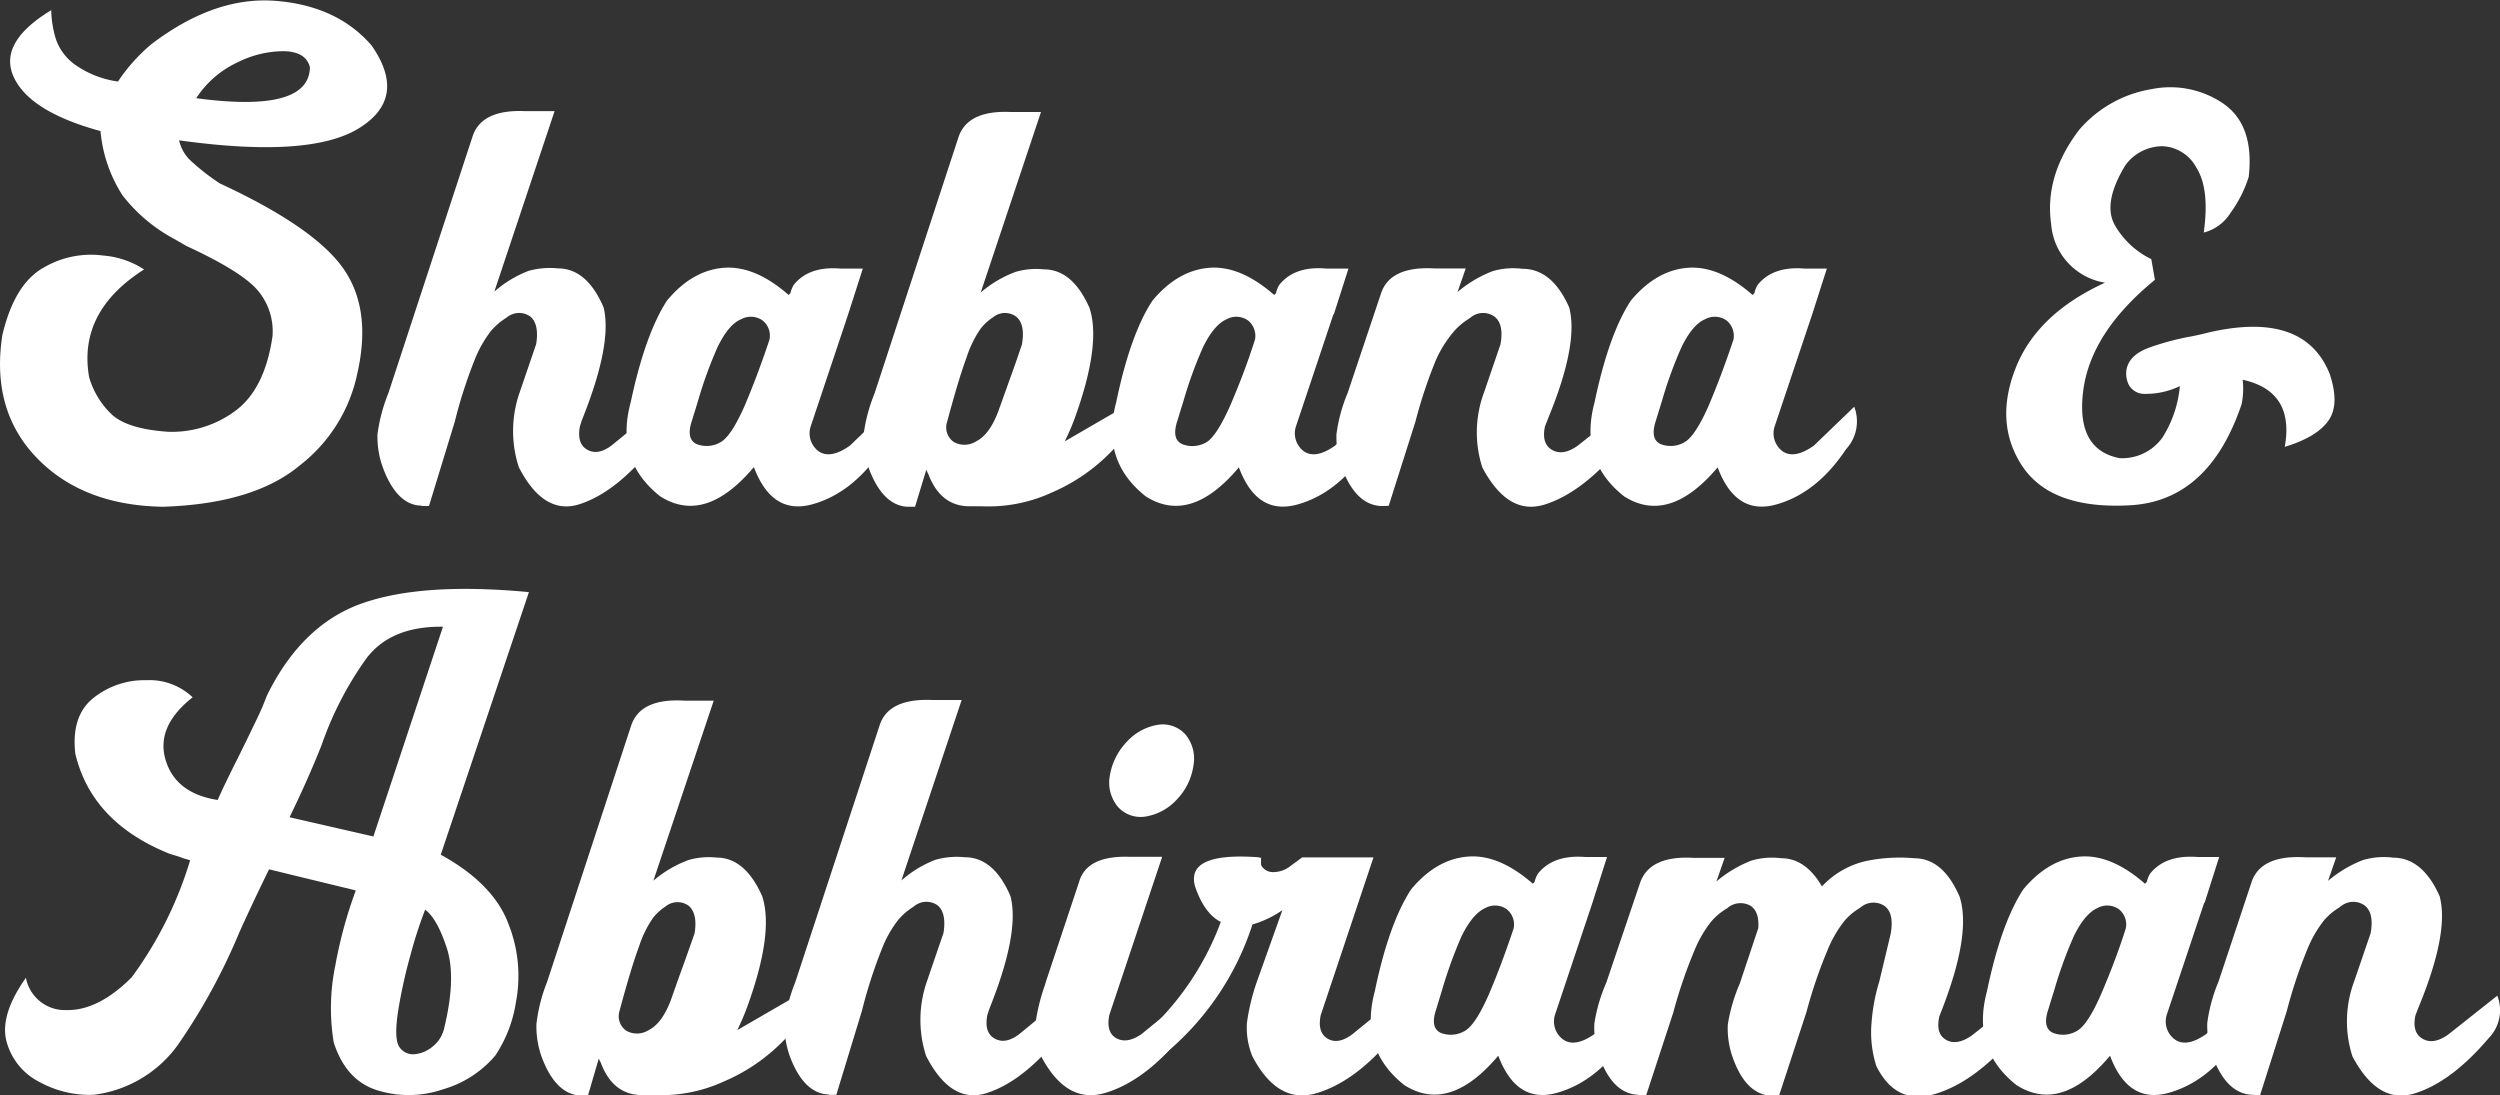 <svg xmlns="http://www.w3.org/2000/svg" viewBox="0 0 305.72 133.93"><rect x="0" y="0" width="305.72" height="133.93" fill="#333333" stroke="none"/><defs><style>.cls-1{fill:#fff;}</style></defs><title>shabana-and-abhiraman</title><g id="Layer_2" data-name="Layer 2"><g id="Layer_1-2" data-name="Layer 1"><path class="cls-1" d="M5.5,46.72a11.4,11.4,0,0,1,7.22-1.44,10.72,10.72,0,0,1,5,1.7Q9.6,52.14,11,60.16a10.24,10.24,0,0,0,2.72,4.51c1.27,1.21,3.57,1.93,6.92,2.16a13,13,0,0,0,8.16-2.5q3.66-2.64,4.62-9.14a7.72,7.72,0,0,0-2.12-6Q29.15,47,22.9,44.11l-1.44-.83a19.9,19.9,0,0,1-6.37-5.35,17.35,17.35,0,0,1-2.7-7.87q-8.64-2.36-10.6-6.59t4.58-8.2v.22a13.15,13.15,0,0,0,.52,3.18A6.4,6.4,0,0,0,9.1,21.81,11.88,11.88,0,0,0,14.53,24a21.32,21.32,0,0,1,4.1-4.58q7.76-5.9,15.25-5.28t11.66,5.45Q50,26,44,29.71T22,31.19a4.87,4.87,0,0,0,1.44,2.51A26.9,26.9,0,0,0,27,36.47q11.4,5.28,15,10.28T43.8,59.68a19.12,19.12,0,0,1-7,11.23Q31.15,75.65,20,76q-9.81-.17-15.42-6T.39,55Q1.88,48.69,5.5,46.72ZM34.88,20.29a12.6,12.6,0,0,0-5.78,1.39,12,12,0,0,0-5,4.36Q37.91,27.89,38,22.25C37.68,21,36.64,20.34,34.88,20.29Z" transform="translate(-0.1 -14.03)"/><path class="cls-1" d="M51.65,75.86c-2,0-3.62-1.62-4.75-4.71a11,11,0,0,1-.64-4,20.57,20.57,0,0,1,1.34-5.06L57.89,30.71c.73-2.21,2.86-3.24,6.41-3.09h3.62L60.55,49.69a14,14,0,0,1,4.17-2.53,9.68,9.68,0,0,1,3.6-.31h0q3.54,0,5.59,4.76Q75,56,71.37,65.13a1.65,1.65,0,0,1-.09.22h0l-.26.79c-.26,1.42,0,2.38.89,2.88s1.87.32,3-.53l5.81-4.75a5,5,0,0,1-1,5.19c-2.93,3.58-5.86,5.83-8.76,6.76s-5.39-.58-7.42-4.54a14.34,14.34,0,0,1,.13-9.2l2-5.85c.26-1.66,0-2.78-.74-3.38a2.36,2.36,0,0,0-2.83.11l-.27.18a7.93,7.93,0,0,0-1.68,1.48,14.3,14.3,0,0,0-2,3.53,58.75,58.75,0,0,0-2.44,7.59l-3.15,10.3h-.87Z" transform="translate(-0.1 -14.03)"/><path class="cls-1" d="M80.84,74.73q-5.55-4.37-3.62-11.47Q79,54.88,81.67,50.78c2.06-2.47,4.37-3.8,6.93-4s5.21.93,7.94,3.32l.22-.22a3.79,3.79,0,0,1,.39-1h0q1.88-2.35,5.8-2h2.66l-1.79,5.59h0l-4.58,13.7a2.73,2.73,0,0,0,1,3.07q1.44.95,3.8-.72L109,63.74a5,5,0,0,1-1,5.19q-3.58,5.37-8.53,6.76t-7.18-4.54Q86.34,78.22,80.84,74.73ZM91.2,63.56c1-2.35,2-5,3-8a2.38,2.38,0,0,0-.87-2.36,2.49,2.49,0,0,0-2.6-.13q-1.55.64-2.9,3.45a51.3,51.3,0,0,0-2.4,6.63c-.23.75-.46,1.51-.7,2.27-.52,1.54-.33,2.51.57,2.92a3.37,3.37,0,0,0,3.1-.35C89.24,67.39,90.17,65.92,91.2,63.56Z" transform="translate(-0.1 -14.03)"/><path class="cls-1" d="M137.59,63.78A5,5,0,0,1,136.24,69a22.44,22.44,0,0,1-7.52,5.26,18.48,18.48,0,0,1-8.58,1.68c-.46,0-1,0-1.48,0q-3.57,0-5.06-4a2.12,2.12,0,0,1-.22-.48s0,0,0,0L112,76h-.92c-2-.09-3.62-1.67-4.75-4.75a10.81,10.81,0,0,1-.63-4,20,20,0,0,1,1.33-5.06l10.29-31.41q1.14-3.32,6.46-3.05h3.62l-7.37,22.07a14,14,0,0,1,4.29-2.53,9,9,0,0,1,3.43-.3q3.5,0,5.58,4.71,1.48,4.45-1.83,13.57A30,30,0,0,1,130.31,68Zm-21.68,1.88a2.15,2.15,0,0,0,.83,2.42,2.67,2.67,0,0,0,2.75-.09q1.62-.81,2.7-3.69l1.47-4.1q.68-1.87,1.41-4.05c.29-1.66.05-2.8-.72-3.41a2.3,2.3,0,0,0-2.81.09A6.27,6.27,0,0,0,120,54.25a13.3,13.3,0,0,0-1.7,3.49Q117.35,60.29,115.91,65.66Z" transform="translate(-0.1 -14.03)"/><path class="cls-1" d="M140.21,74.73q-5.53-4.37-3.62-11.47,1.74-8.38,4.45-12.48c2.07-2.47,4.38-3.8,6.94-4s5.2.93,7.94,3.32l.22-.22a3.22,3.22,0,0,1,.39-1h0c1.25-1.57,3.19-2.25,5.8-2H165l-1.79,5.59h-.05l-4.58,13.7a2.73,2.73,0,0,0,1,3.07q1.44.95,3.79-.72l4.93-4.75a5,5,0,0,1-1,5.19q-3.57,5.37-8.53,6.76t-7.17-4.54Q145.7,78.22,140.21,74.73Zm10.36-11.17c1-2.35,2.05-5,3-8a2.41,2.41,0,0,0-.88-2.36,2.47,2.47,0,0,0-2.59-.13c-1,.43-2,1.58-2.9,3.45a51.3,51.3,0,0,0-2.4,6.63c-.24.75-.47,1.51-.7,2.27-.52,1.54-.34,2.51.57,2.92A3.35,3.35,0,0,0,147.8,68Q149,67.1,150.57,63.56Z" transform="translate(-0.1 -14.03)"/><path class="cls-1" d="M169,75.91c-2.09-.09-3.7-1.67-4.84-4.76a11.22,11.22,0,0,1-.63-4,19.63,19.63,0,0,1,1.37-5.06L169,49.86c.76-2.21,2.95-3.22,6.59-3h3.75l-1,2.88a14.87,14.87,0,0,1,4.29-2.55,9,9,0,0,1,3.65-.29c2.41,0,4.32,1.57,5.71,4.72q1.19,4.44-2.57,13.56l-.39,1c-.3,1.42,0,2.38.89,2.88s1.93.32,3.12-.53l6-4.75a4.88,4.88,0,0,1-1,5.19q-4.58,5.37-9.05,6.76c-3,.93-5.52-.58-7.62-4.54a14,14,0,0,1,.22-9.2l2-5.85c.3-1.66.05-2.79-.74-3.4a2.4,2.4,0,0,0-2.88.09l-.3.22a7.65,7.65,0,0,0-1.75,1.48A14.34,14.34,0,0,0,175.72,58a57.84,57.84,0,0,0-2.53,7.59l-3.27,10.3Z" transform="translate(-0.1 -14.03)"/><path class="cls-1" d="M198.71,74.73q-5.53-4.37-3.62-11.47,1.75-8.38,4.45-12.48c2.07-2.47,4.38-3.8,6.94-4s5.21.93,7.94,3.32l.22-.22a3.48,3.48,0,0,1,.39-1h0q1.88-2.35,5.81-2h2.66l-1.79,5.59h0l-4.59,13.7a2.73,2.73,0,0,0,1,3.07q1.44.95,3.8-.72l4.93-4.75a5,5,0,0,1-1,5.19q-3.57,5.37-8.53,6.76t-7.17-4.54Q204.21,78.22,198.71,74.73Zm10.37-11.17c1-2.35,2-5,3-8a2.42,2.42,0,0,0-.87-2.36,2.49,2.49,0,0,0-2.6-.13q-1.54.64-2.9,3.45a51.3,51.3,0,0,0-2.4,6.63c-.23.75-.47,1.51-.7,2.27-.52,1.54-.33,2.51.57,2.92a3.37,3.37,0,0,0,3.1-.35Q207.53,67.1,209.08,63.56Z" transform="translate(-0.1 -14.03)"/><path class="cls-1" d="M285,59.77c.84,2.53.77,4.45-.22,5.78s-2.75,2.36-5.28,3.12q1.22-6.81-5.15-8.2a9.47,9.47,0,0,1-.13,3q-4,11.82-13.65,12.35T247.38,71q-3.42-5.23-.81-11.91T257.52,48.6a7.86,7.86,0,0,1-6.59-7.18q-.83-5.91,3.41-11.49a14.81,14.81,0,0,1,8.87-5,11.5,11.5,0,0,1,8.88,1.84q3.71,2.66,3,8.9a15.35,15.35,0,0,1-2.23,4.4,5.44,5.44,0,0,1-3.27,2.4q.75-5.33-.89-7.92a4.93,4.93,0,0,0-4.17-2.64A5.65,5.65,0,0,0,260,34.25q-2.83,4.66-1.25,7.37a10.38,10.38,0,0,0,4.43,4.1l.44,2.53q-7.86,6.42-8.77,13.59t4.45,8.22a6.07,6.07,0,0,0,5.23-2.51,14,14,0,0,0,2.14-6.3,9.61,9.61,0,0,1-4.49.94A2.14,2.14,0,0,1,260.38,61a3.18,3.18,0,0,1-.24-1.74c.2-1.19,1.1-2.09,2.7-2.69a31.68,31.68,0,0,1,5.28-1.41q1.1-.22,2.1-.48Q281.9,52,285,59.77Z" transform="translate(-0.1 -14.03)"/><path class="cls-1" d="M8.2,137.55q3.89.1,8-4a47.07,47.07,0,0,0,7.15-14.31,6.13,6.13,0,0,0-.74-.22,12,12,0,0,0-1.15-.39q-.6-.18-.81-.27h0q-9.37-3.84-11.34-12.17-.53-4.67,2.27-6.85a10,10,0,0,1,6.43-2.13,7.67,7.67,0,0,1,5.65,2.09q-4.53,3.57-3.31,7.66t6.37,4.9q.74-1.7,2.4-5,1.13-2.27,2.15-4.41a34.87,34.87,0,0,0,1.47-3.36Q37,90.41,44.39,87.81t20.39-1.37L54,118.55q6.5,3.57,8.31,8.55a17.14,17.14,0,0,1,.89,9.44,16.23,16.23,0,0,1-2.53,6.57,13.15,13.15,0,0,1-6.43,4.14,12.9,12.9,0,0,1-8,.11q-3.84-1.2-5.33-5.86a25.82,25.82,0,0,1,.2-9.43A54.09,54.09,0,0,1,43.58,123v-.09L33,120.34q-2,4.09-3.62,7.68a74.11,74.11,0,0,1-7.48,13.72,14.92,14.92,0,0,1-10.36,6.17A12.66,12.66,0,0,1,5,146.38a7.8,7.8,0,0,1-4.08-4.91Q0,138.23,3.27,133.6A4.84,4.84,0,0,0,8.2,137.55ZM54.27,90.67q-6.33-.09-9.34,3.84a41.4,41.4,0,0,0-5.49,10.6q-1.62,4.11-3.93,8.86l10.25,2.35ZM54.75,130c-.79-2.42-1.67-4-2.66-4.73a53.85,53.85,0,0,0-1.81,5.61,60.72,60.72,0,0,0-1.49,6.76c-.33,2.14-.31,3.57.07,4.3a2,2,0,0,0,2,1,4,4,0,0,0,2.23-1,3.94,3.94,0,0,0,1.31-2.1C55.4,135.75,55.54,132.47,54.75,130Z" transform="translate(-0.1 -14.03)"/><path class="cls-1" d="M97.55,135.78A5.05,5.05,0,0,1,96.19,141a22.44,22.44,0,0,1-7.52,5.26,18.44,18.44,0,0,1-8.57,1.68c-.47,0-1,0-1.49,0q-3.57,0-5.06-4a2.12,2.12,0,0,1-.22-.48s0,0,0,0L72,148h-.91c-2-.08-3.63-1.67-4.76-4.75a11,11,0,0,1-.63-4A20,20,0,0,1,67,134.12L77.3,102.71q1.14-3.31,6.46-3h3.62L80,121.73a14,14,0,0,1,4.3-2.53,9,9,0,0,1,3.42-.3q3.49,0,5.58,4.71,1.48,4.45-1.83,13.57A30,30,0,0,1,90.26,140Zm-21.69,1.88a2.16,2.16,0,0,0,.83,2.42,2.67,2.67,0,0,0,2.75-.09q1.62-.81,2.71-3.69c.52-1.48,1-2.85,1.46-4.1s.92-2.6,1.42-4c.29-1.66,0-2.8-.72-3.41a2.31,2.31,0,0,0-2.82.09,6.27,6.27,0,0,0-1.55,1.42,13.3,13.3,0,0,0-1.7,3.49C77.62,131.44,76.82,134.08,75.86,137.66Z" transform="translate(-0.1 -14.03)"/><path class="cls-1" d="M101.43,147.87c-2-.06-3.62-1.63-4.76-4.72a11.22,11.22,0,0,1-.63-4,20.45,20.45,0,0,1,1.33-5.06l10.3-31.37q1.08-3.31,6.41-3.09h3.62l-7.37,22.07a13.73,13.73,0,0,1,4.17-2.53,9.65,9.65,0,0,1,3.59-.31h0q3.54,0,5.58,4.76,1.14,4.41-2.48,13.52a1.65,1.65,0,0,1-.09.22h0l-.26.79c-.27,1.42,0,2.38.89,2.88s1.87.32,3-.53l5.8-4.75a5,5,0,0,1-1,5.19q-4.41,5.37-8.77,6.76t-7.41-4.54a14.34,14.34,0,0,1,.13-9.2l2-5.85c.26-1.66,0-2.78-.74-3.38a2.37,2.37,0,0,0-2.84.11l-.26.18a7.93,7.93,0,0,0-1.68,1.48,13.67,13.67,0,0,0-2,3.53,58.47,58.47,0,0,0-2.45,7.59l-3.14,10.3h-.87Z" transform="translate(-0.1 -14.03)"/><path class="cls-1" d="M126.71,139.31a24,24,0,0,1,1.07-4.53,6.28,6.28,0,0,0,.22-.7l4.05-12.17c.62-2.21,2.71-3.24,6.29-3.1h3.88l-6.46,19.33c-.29,1.42,0,2.37.85,2.85s1.89.32,3.08-.5l5.84-4.75a4.92,4.92,0,0,1-1.09,5.19q-4.49,5.37-9.22,6.76t-7.83-4.54A8.77,8.77,0,0,1,126.71,139.31Zm11.15-34.53a6.6,6.6,0,0,1,3.79-2.11,3.74,3.74,0,0,1,3.4,1.16,4.61,4.61,0,0,1,1,3.77,7.5,7.5,0,0,1-2,4.16,6.62,6.62,0,0,1-3.84,2.12,3.72,3.72,0,0,1-3.4-1.18,4.62,4.62,0,0,1-1-3.75A7.77,7.77,0,0,1,137.86,104.78Z" transform="translate(-0.1 -14.03)"/><path class="cls-1" d="M152.58,139.14a26,26,0,0,1,1.2-5l3.14-8.81a12.43,12.43,0,0,1-3.66,1.75,34.16,34.16,0,0,1-11.43,16.4,5.55,5.55,0,0,1-1.25-2.07,2.09,2.09,0,0,1,.81-2.16,34.61,34.61,0,0,0,8-12.48c-1.28-.64-2.32-2-3.1-4.19q-1.4-4.4,7.81-3.71v.05h.22a8.84,8.84,0,0,0,0,.91,1.63,1.63,0,0,0,1.44.85,3.47,3.47,0,0,0,2.22-.8l1.36-1h8.72l-6.45,19.29c-.3,1.42,0,2.38.85,2.88s1.86.32,3-.53l5.84-4.75a4.86,4.86,0,0,1-1,5.19q-4.5,5.37-9.23,6.76t-7.83-4.54A9.3,9.3,0,0,1,152.58,139.14Z" transform="translate(-0.1 -14.03)"/><path class="cls-1" d="M171.84,146.73q-5.53-4.36-3.62-11.47c1.16-5.59,2.65-9.74,4.45-12.48,2.06-2.47,4.38-3.8,6.94-4s5.2.93,7.94,3.32l.21-.22a3.5,3.5,0,0,1,.4-1h0q1.88-2.36,5.8-2.05h2.66l-1.78,5.59h0l-4.58,13.7a2.73,2.73,0,0,0,1.05,3.07q1.44.94,3.79-.72l4.93-4.75a5,5,0,0,1-1,5.19q-3.59,5.37-8.53,6.76t-7.18-4.54Q177.34,150.23,171.84,146.73Zm10.36-11.17c1-2.35,2-5,3-8a2.38,2.38,0,0,0-.87-2.36,2.47,2.47,0,0,0-2.59-.13c-1,.44-2,1.59-2.91,3.45a55.07,55.07,0,0,0-2.4,6.63l-.69,2.27c-.53,1.54-.34,2.51.56,2.92a3.36,3.36,0,0,0,3.1-.35Q180.66,139.1,182.2,135.56Z" transform="translate(-0.1 -14.03)"/><path class="cls-1" d="M200.42,147.91c-2.1-.09-3.68-1.66-4.76-4.71a10.56,10.56,0,0,1-.59-4,20.09,20.09,0,0,1,1.46-5l4.15-12.26c.78-2.21,3-3.22,6.58-3H211l-1,2.88a15,15,0,0,1,4.28-2.55,8.87,8.87,0,0,1,3.62-.29q3,0,5,3.45a10.55,10.55,0,0,1,5.91-3.21,20.4,20.4,0,0,1,5.35-.24c2.38,0,4.24,1.58,5.58,4.72q1.44,4.44-2.09,13.61l-.39,1c-.32,1.42-.05,2.38.82,2.88s1.92.32,3.15-.53l6-4.75a5,5,0,0,1-1.13,5.19q-4.67,5.32-9.4,6.72t-7.14-3.41a13.48,13.48,0,0,1-.59-5.34,22.92,22.92,0,0,1,.94-5l1.4-5.85c.29-1.66.05-2.78-.72-3.38a2.44,2.44,0,0,0-2.86.07l-.3.22a7.44,7.44,0,0,0-1.75,1.48,14.4,14.4,0,0,0-2.07,3.55,58.78,58.78,0,0,0-2.6,7.62l-3.36,10.25h-.91c-2.1-.09-3.68-1.66-4.76-4.71a10.56,10.56,0,0,1-.59-4,20.53,20.53,0,0,1,1.46-5l2.27-6.8c.09-1.37-.24-2.29-1-2.75a2.47,2.47,0,0,0-2.68.22,1.44,1.44,0,0,1-.31.22,7.62,7.62,0,0,0-1.74,1.48,14.4,14.4,0,0,0-2.07,3.55,58.78,58.78,0,0,0-2.6,7.62l-3.36,10.25Z" transform="translate(-0.1 -14.03)"/><path class="cls-1" d="M246.7,146.73q-5.53-4.36-3.62-11.47c1.16-5.59,2.65-9.74,4.45-12.48,2.07-2.47,4.38-3.8,6.94-4s5.2.93,7.94,3.32l.22-.22a3.22,3.22,0,0,1,.39-1h0c1.25-1.57,3.19-2.25,5.8-2.05h2.66l-1.78,5.59h-.05l-4.58,13.7a2.73,2.73,0,0,0,1.05,3.07q1.44.94,3.79-.72l4.93-4.75a5,5,0,0,1-1,5.19q-3.57,5.37-8.53,6.76t-7.18-4.54Q252.2,150.23,246.7,146.73Zm10.36-11.17c1-2.35,2.05-5,3-8a2.38,2.38,0,0,0-.87-2.36,2.47,2.47,0,0,0-2.59-.13c-1,.44-2,1.59-2.9,3.45a51.84,51.84,0,0,0-2.4,6.63c-.24.75-.47,1.51-.7,2.27-.53,1.54-.34,2.51.57,2.92a3.35,3.35,0,0,0,3.09-.35Q255.52,139.1,257.06,135.56Z" transform="translate(-0.1 -14.03)"/><path class="cls-1" d="M275.5,147.91c-2.1-.09-3.71-1.67-4.85-4.76a11.22,11.22,0,0,1-.63-4,19.63,19.63,0,0,1,1.37-5.06l4.06-12.22c.76-2.21,2.95-3.22,6.59-3h3.75l-1,2.88a14.87,14.87,0,0,1,4.29-2.55,9,9,0,0,1,3.65-.29c2.41,0,4.32,1.58,5.71,4.72q1.19,4.44-2.57,13.56l-.39,1c-.3,1.42,0,2.38.89,2.88s1.93.32,3.12-.53l6-4.75a4.88,4.88,0,0,1-1.05,5.19q-4.57,5.37-9.05,6.76c-3,.93-5.52-.58-7.62-4.54A14,14,0,0,1,288,134l2-5.85c.3-1.66.05-2.79-.74-3.4a2.4,2.4,0,0,0-2.88.09l-.3.22a7.65,7.65,0,0,0-1.75,1.48,14.34,14.34,0,0,0-2.05,3.53,57.84,57.84,0,0,0-2.53,7.59l-3.27,10.3Z" transform="translate(-0.1 -14.03)"/></g></g></svg>